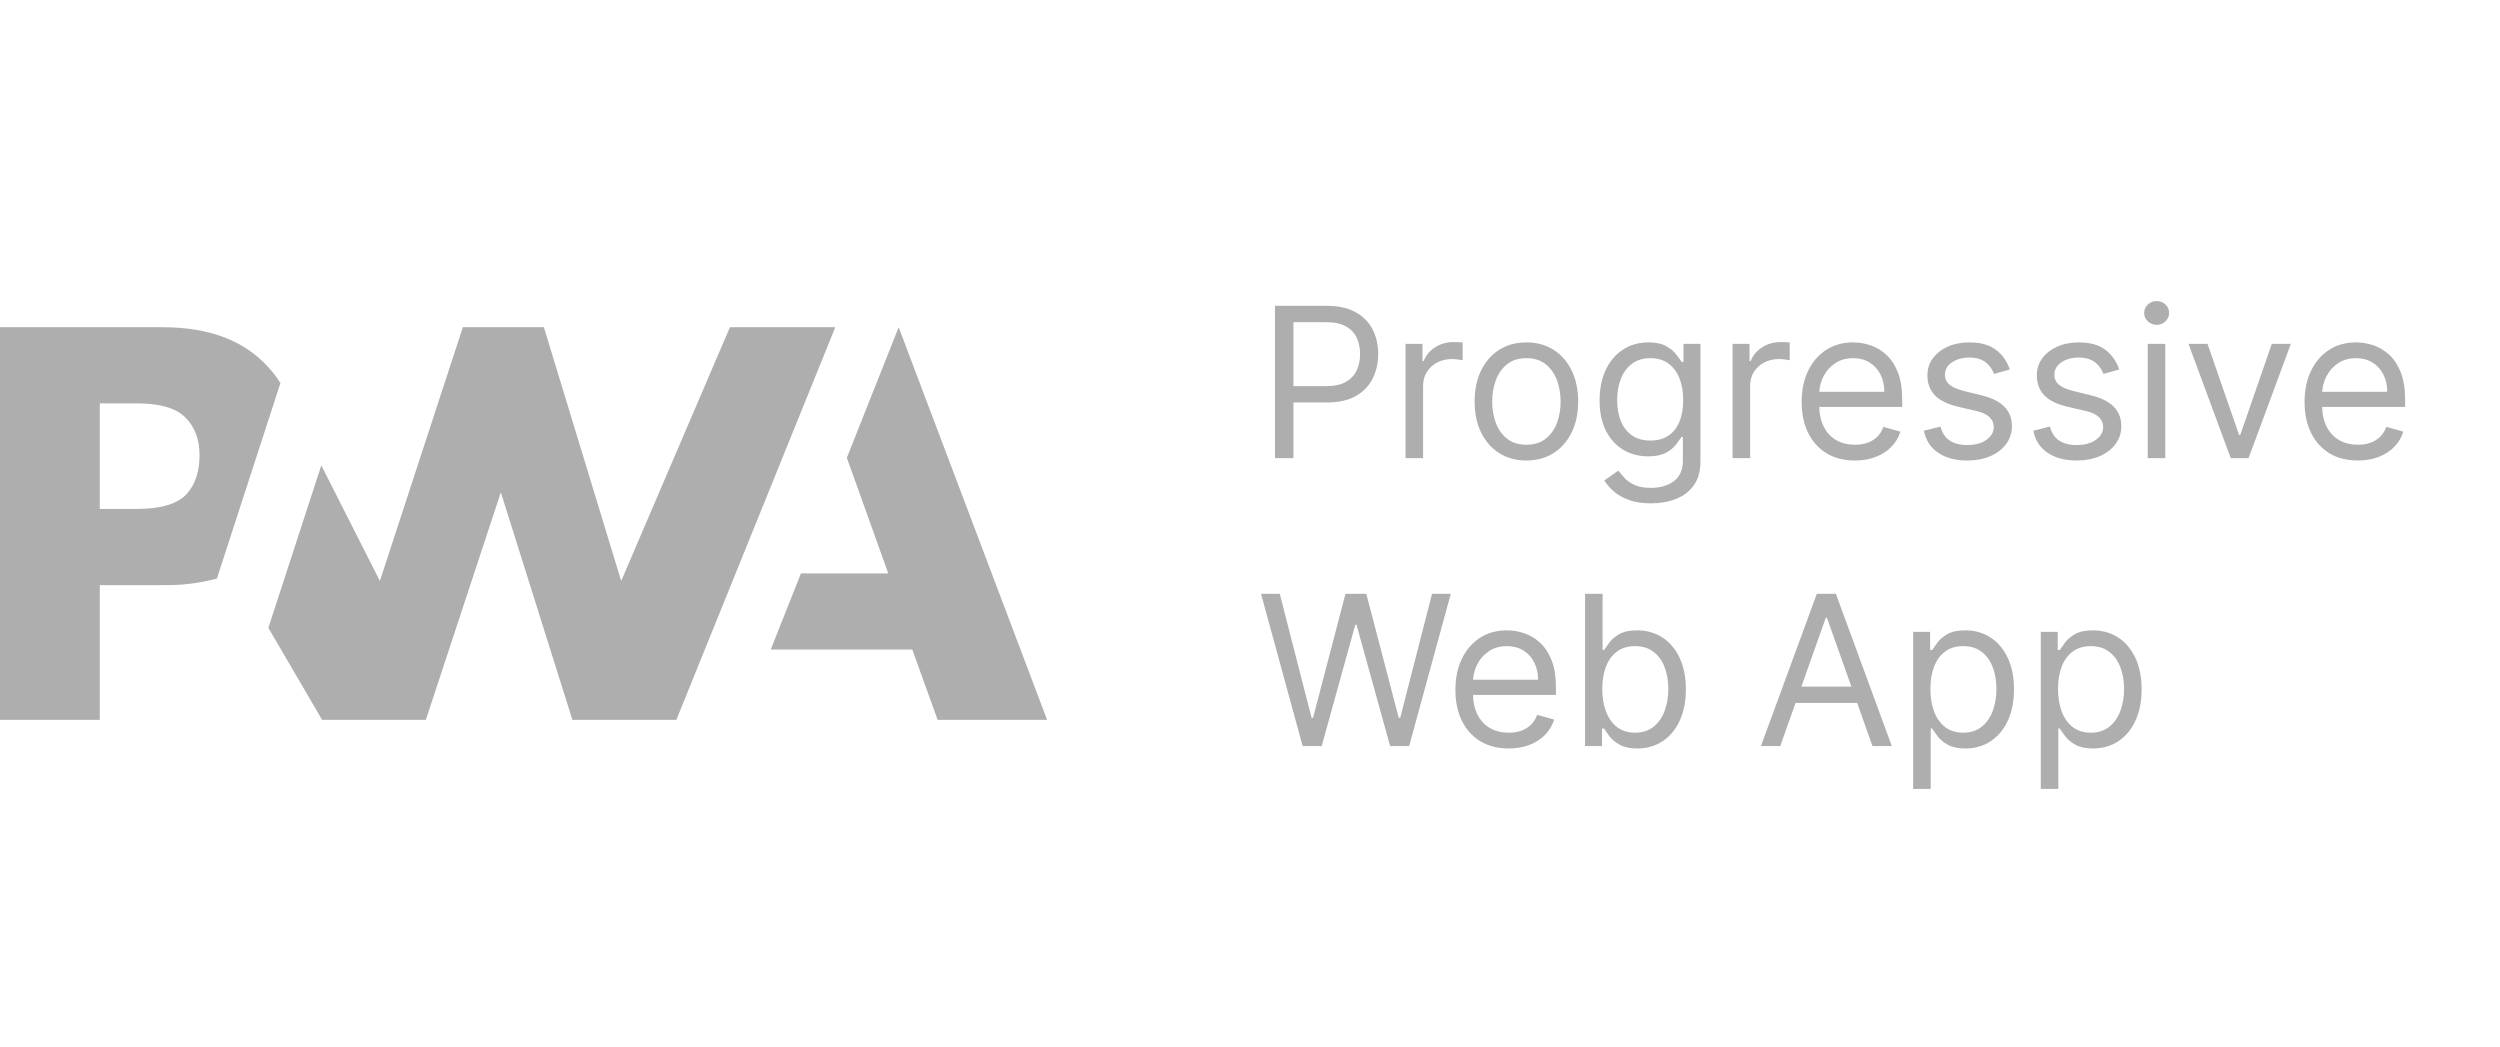 <svg width="191" height="80" viewBox="0 0 191 80" fill="none" xmlns="http://www.w3.org/2000/svg">
<path d="M51.672 55L63.816 25H55.766L47.459 44.386L41.552 25H35.362L29.022 44.386L24.548 35.553L20.502 47.969L24.611 55H32.533L38.264 37.614L43.733 55H51.672ZM7.623 44.702H12.569C13.92 44.721 15.267 44.552 16.572 44.2L17.85 40.264L21.425 29.266C21.149 28.831 20.835 28.423 20.488 28.044C18.656 26.015 15.972 25 12.436 25H0V55H7.623V44.702ZM14.17 31.902C14.888 32.622 15.246 33.587 15.245 34.795C15.244 36.004 14.932 36.969 14.308 37.691C13.616 38.484 12.343 38.881 10.489 38.88H7.623V30.82H10.502C12.23 30.82 13.453 31.181 14.17 31.902ZM58.883 49.627L61.194 43.806H67.864L64.698 34.977L68.658 25L80 55H71.636L69.698 49.627H58.883Z" fill="#AEAEAE"/>
<path d="M97.409 35V23.364H101.341C102.254 23.364 103 23.528 103.58 23.858C104.163 24.184 104.595 24.625 104.875 25.182C105.155 25.739 105.295 26.36 105.295 27.046C105.295 27.731 105.155 28.354 104.875 28.915C104.598 29.475 104.17 29.922 103.591 30.256C103.011 30.585 102.269 30.75 101.364 30.75H98.546V29.5H101.318C101.943 29.5 102.445 29.392 102.824 29.176C103.203 28.96 103.477 28.669 103.648 28.301C103.822 27.93 103.909 27.511 103.909 27.046C103.909 26.579 103.822 26.163 103.648 25.796C103.477 25.428 103.201 25.14 102.818 24.932C102.436 24.72 101.928 24.614 101.295 24.614H98.818V35H97.409ZM107.384 35V26.273H108.679V27.591H108.77C108.929 27.159 109.217 26.809 109.634 26.54C110.05 26.271 110.52 26.136 111.043 26.136C111.141 26.136 111.264 26.138 111.412 26.142C111.56 26.146 111.671 26.151 111.747 26.159V27.523C111.702 27.511 111.598 27.494 111.435 27.472C111.276 27.445 111.107 27.432 110.929 27.432C110.505 27.432 110.126 27.521 109.793 27.699C109.463 27.873 109.202 28.116 109.009 28.426C108.819 28.733 108.724 29.083 108.724 29.477V35H107.384ZM116.616 35.182C115.829 35.182 115.137 34.994 114.543 34.619C113.952 34.244 113.49 33.72 113.156 33.045C112.827 32.371 112.662 31.583 112.662 30.682C112.662 29.773 112.827 28.979 113.156 28.301C113.49 27.623 113.952 27.097 114.543 26.722C115.137 26.347 115.829 26.159 116.616 26.159C117.404 26.159 118.094 26.347 118.685 26.722C119.279 27.097 119.741 27.623 120.071 28.301C120.404 28.979 120.571 29.773 120.571 30.682C120.571 31.583 120.404 32.371 120.071 33.045C119.741 33.72 119.279 34.244 118.685 34.619C118.094 34.994 117.404 35.182 116.616 35.182ZM116.616 33.977C117.215 33.977 117.707 33.824 118.094 33.517C118.48 33.21 118.766 32.807 118.952 32.307C119.137 31.807 119.23 31.265 119.23 30.682C119.23 30.099 119.137 29.555 118.952 29.051C118.766 28.547 118.48 28.14 118.094 27.829C117.707 27.519 117.215 27.364 116.616 27.364C116.018 27.364 115.526 27.519 115.139 27.829C114.753 28.14 114.467 28.547 114.281 29.051C114.096 29.555 114.003 30.099 114.003 30.682C114.003 31.265 114.096 31.807 114.281 32.307C114.467 32.807 114.753 33.21 115.139 33.517C115.526 33.824 116.018 33.977 116.616 33.977ZM126.141 38.455C125.493 38.455 124.936 38.371 124.47 38.205C124.004 38.042 123.616 37.826 123.305 37.557C122.999 37.292 122.754 37.008 122.572 36.705L123.641 35.955C123.762 36.114 123.915 36.295 124.101 36.5C124.286 36.708 124.54 36.888 124.862 37.04C125.188 37.195 125.614 37.273 126.141 37.273C126.845 37.273 127.427 37.102 127.885 36.761C128.343 36.42 128.572 35.886 128.572 35.159V33.386H128.459C128.36 33.545 128.22 33.742 128.038 33.977C127.86 34.208 127.603 34.415 127.266 34.597C126.932 34.775 126.482 34.864 125.913 34.864C125.209 34.864 124.576 34.697 124.016 34.364C123.459 34.03 123.018 33.545 122.692 32.909C122.37 32.273 122.209 31.5 122.209 30.591C122.209 29.697 122.366 28.919 122.68 28.256C122.995 27.589 123.432 27.074 123.993 26.71C124.554 26.343 125.201 26.159 125.936 26.159C126.504 26.159 126.955 26.254 127.288 26.443C127.625 26.629 127.883 26.841 128.061 27.079C128.243 27.314 128.383 27.508 128.482 27.659H128.618V26.273H129.913V35.25C129.913 36 129.743 36.61 129.402 37.08C129.065 37.553 128.61 37.9 128.038 38.119C127.47 38.343 126.838 38.455 126.141 38.455ZM126.095 33.659C126.633 33.659 127.088 33.536 127.459 33.29C127.83 33.044 128.112 32.689 128.305 32.227C128.499 31.765 128.595 31.212 128.595 30.568C128.595 29.939 128.5 29.384 128.311 28.903C128.122 28.422 127.841 28.046 127.47 27.773C127.099 27.5 126.641 27.364 126.095 27.364C125.527 27.364 125.054 27.508 124.675 27.796C124.3 28.083 124.018 28.47 123.828 28.954C123.643 29.439 123.55 29.977 123.55 30.568C123.55 31.174 123.644 31.71 123.834 32.176C124.027 32.638 124.311 33.002 124.686 33.267C125.065 33.528 125.535 33.659 126.095 33.659ZM132.368 35V26.273H133.663V27.591H133.754C133.913 27.159 134.201 26.809 134.618 26.54C135.035 26.271 135.504 26.136 136.027 26.136C136.125 26.136 136.249 26.138 136.396 26.142C136.544 26.146 136.656 26.151 136.732 26.159V27.523C136.686 27.511 136.582 27.494 136.419 27.472C136.26 27.445 136.091 27.432 135.913 27.432C135.489 27.432 135.11 27.521 134.777 27.699C134.447 27.873 134.186 28.116 133.993 28.426C133.804 28.733 133.709 29.083 133.709 29.477V35H132.368ZM141.714 35.182C140.874 35.182 140.148 34.996 139.538 34.625C138.932 34.25 138.464 33.727 138.135 33.057C137.809 32.383 137.646 31.599 137.646 30.704C137.646 29.811 137.809 29.023 138.135 28.341C138.464 27.655 138.923 27.121 139.51 26.739C140.101 26.352 140.79 26.159 141.578 26.159C142.033 26.159 142.482 26.235 142.925 26.386C143.368 26.538 143.771 26.784 144.135 27.125C144.499 27.462 144.788 27.909 145.004 28.466C145.22 29.023 145.328 29.708 145.328 30.523V31.091H138.601V29.932H143.964C143.964 29.439 143.866 29 143.669 28.614C143.476 28.227 143.199 27.922 142.839 27.699C142.483 27.475 142.063 27.364 141.578 27.364C141.044 27.364 140.582 27.496 140.192 27.761C139.805 28.023 139.508 28.364 139.3 28.784C139.091 29.204 138.987 29.655 138.987 30.136V30.909C138.987 31.568 139.101 32.127 139.328 32.585C139.559 33.04 139.879 33.386 140.288 33.625C140.697 33.86 141.173 33.977 141.714 33.977C142.067 33.977 142.385 33.928 142.669 33.83C142.957 33.727 143.205 33.576 143.413 33.375C143.622 33.17 143.783 32.917 143.896 32.614L145.192 32.977C145.055 33.417 144.826 33.803 144.504 34.136C144.182 34.466 143.785 34.724 143.311 34.909C142.838 35.091 142.305 35.182 141.714 35.182ZM153.55 28.227L152.345 28.568C152.269 28.367 152.158 28.172 152.01 27.983C151.866 27.79 151.669 27.631 151.419 27.506C151.169 27.381 150.849 27.318 150.459 27.318C149.925 27.318 149.48 27.441 149.124 27.688C148.771 27.93 148.595 28.239 148.595 28.614C148.595 28.947 148.716 29.21 148.959 29.403C149.201 29.597 149.58 29.758 150.095 29.886L151.391 30.204C152.171 30.394 152.752 30.684 153.135 31.074C153.518 31.46 153.709 31.958 153.709 32.568C153.709 33.068 153.565 33.515 153.277 33.909C152.993 34.303 152.595 34.614 152.084 34.841C151.572 35.068 150.978 35.182 150.3 35.182C149.41 35.182 148.673 34.989 148.089 34.602C147.506 34.216 147.137 33.651 146.982 32.909L148.254 32.591C148.375 33.061 148.605 33.413 148.942 33.648C149.283 33.883 149.728 34 150.277 34C150.902 34 151.398 33.867 151.766 33.602C152.137 33.333 152.322 33.011 152.322 32.636C152.322 32.333 152.216 32.08 152.004 31.875C151.792 31.667 151.466 31.511 151.027 31.409L149.572 31.068C148.773 30.879 148.186 30.585 147.811 30.188C147.44 29.786 147.254 29.284 147.254 28.682C147.254 28.189 147.393 27.754 147.669 27.375C147.949 26.996 148.33 26.699 148.811 26.483C149.296 26.267 149.845 26.159 150.459 26.159C151.322 26.159 152 26.349 152.493 26.727C152.989 27.106 153.341 27.606 153.55 28.227ZM161.909 28.227L160.705 28.568C160.629 28.367 160.517 28.172 160.369 27.983C160.225 27.79 160.028 27.631 159.778 27.506C159.528 27.381 159.208 27.318 158.818 27.318C158.284 27.318 157.839 27.441 157.483 27.688C157.131 27.93 156.955 28.239 156.955 28.614C156.955 28.947 157.076 29.21 157.318 29.403C157.561 29.597 157.939 29.758 158.455 29.886L159.75 30.204C160.53 30.394 161.112 30.684 161.494 31.074C161.877 31.46 162.068 31.958 162.068 32.568C162.068 33.068 161.924 33.515 161.636 33.909C161.352 34.303 160.955 34.614 160.443 34.841C159.932 35.068 159.337 35.182 158.659 35.182C157.769 35.182 157.032 34.989 156.449 34.602C155.866 34.216 155.496 33.651 155.341 32.909L156.614 32.591C156.735 33.061 156.964 33.413 157.301 33.648C157.642 33.883 158.087 34 158.636 34C159.261 34 159.758 33.867 160.125 33.602C160.496 33.333 160.682 33.011 160.682 32.636C160.682 32.333 160.576 32.08 160.364 31.875C160.152 31.667 159.826 31.511 159.386 31.409L157.932 31.068C157.133 30.879 156.545 30.585 156.17 30.188C155.799 29.786 155.614 29.284 155.614 28.682C155.614 28.189 155.752 27.754 156.028 27.375C156.309 26.996 156.689 26.699 157.17 26.483C157.655 26.267 158.205 26.159 158.818 26.159C159.682 26.159 160.36 26.349 160.852 26.727C161.348 27.106 161.701 27.606 161.909 28.227ZM164.087 35V26.273H165.428V35H164.087ZM164.768 24.818C164.507 24.818 164.282 24.729 164.092 24.551C163.907 24.373 163.814 24.159 163.814 23.909C163.814 23.659 163.907 23.445 164.092 23.267C164.282 23.089 164.507 23 164.768 23C165.03 23 165.253 23.089 165.439 23.267C165.628 23.445 165.723 23.659 165.723 23.909C165.723 24.159 165.628 24.373 165.439 24.551C165.253 24.729 165.03 24.818 164.768 24.818ZM175.02 26.273L171.793 35H170.429L167.202 26.273H168.656L171.065 33.227H171.156L173.565 26.273H175.02ZM180.136 35.182C179.295 35.182 178.57 34.996 177.96 34.625C177.354 34.25 176.886 33.727 176.557 33.057C176.231 32.383 176.068 31.599 176.068 30.704C176.068 29.811 176.231 29.023 176.557 28.341C176.886 27.655 177.345 27.121 177.932 26.739C178.523 26.352 179.212 26.159 180 26.159C180.455 26.159 180.903 26.235 181.347 26.386C181.79 26.538 182.193 26.784 182.557 27.125C182.92 27.462 183.21 27.909 183.426 28.466C183.642 29.023 183.75 29.708 183.75 30.523V31.091H177.023V29.932H182.386C182.386 29.439 182.288 29 182.091 28.614C181.898 28.227 181.621 27.922 181.261 27.699C180.905 27.475 180.485 27.364 180 27.364C179.466 27.364 179.004 27.496 178.614 27.761C178.227 28.023 177.93 28.364 177.722 28.784C177.513 29.204 177.409 29.655 177.409 30.136V30.909C177.409 31.568 177.523 32.127 177.75 32.585C177.981 33.04 178.301 33.386 178.71 33.625C179.119 33.86 179.595 33.977 180.136 33.977C180.489 33.977 180.807 33.928 181.091 33.83C181.379 33.727 181.627 33.576 181.835 33.375C182.044 33.17 182.205 32.917 182.318 32.614L183.614 32.977C183.477 33.417 183.248 33.803 182.926 34.136C182.604 34.466 182.206 34.724 181.733 34.909C181.259 35.091 180.727 35.182 180.136 35.182ZM99.523 57L96.341 45.364H97.773L100.205 54.841H100.318L102.795 45.364H104.386L106.864 54.841H106.977L109.409 45.364H110.841L107.659 57H106.205L103.636 47.727H103.545L100.977 57H99.523ZM115.261 57.182C114.42 57.182 113.695 56.996 113.085 56.625C112.479 56.25 112.011 55.727 111.682 55.057C111.356 54.383 111.193 53.599 111.193 52.705C111.193 51.811 111.356 51.023 111.682 50.341C112.011 49.655 112.47 49.121 113.057 48.739C113.648 48.352 114.337 48.159 115.125 48.159C115.58 48.159 116.028 48.235 116.472 48.386C116.915 48.538 117.318 48.784 117.682 49.125C118.045 49.462 118.335 49.909 118.551 50.466C118.767 51.023 118.875 51.708 118.875 52.523V53.091H112.148V51.932H117.511C117.511 51.439 117.413 51 117.216 50.614C117.023 50.227 116.746 49.922 116.386 49.699C116.03 49.475 115.61 49.364 115.125 49.364C114.591 49.364 114.129 49.496 113.739 49.761C113.352 50.023 113.055 50.364 112.847 50.784C112.638 51.205 112.534 51.655 112.534 52.136V52.909C112.534 53.568 112.648 54.127 112.875 54.585C113.106 55.04 113.426 55.386 113.835 55.625C114.244 55.86 114.72 55.977 115.261 55.977C115.614 55.977 115.932 55.928 116.216 55.83C116.504 55.727 116.752 55.576 116.96 55.375C117.169 55.17 117.33 54.917 117.443 54.614L118.739 54.977C118.602 55.417 118.373 55.803 118.051 56.136C117.729 56.466 117.331 56.724 116.858 56.909C116.384 57.091 115.852 57.182 115.261 57.182ZM121.097 57V45.364H122.438V49.659H122.551C122.65 49.508 122.786 49.314 122.96 49.08C123.138 48.841 123.392 48.629 123.722 48.443C124.055 48.254 124.506 48.159 125.074 48.159C125.809 48.159 126.456 48.343 127.017 48.71C127.578 49.078 128.015 49.599 128.33 50.273C128.644 50.947 128.801 51.742 128.801 52.659C128.801 53.583 128.644 54.385 128.33 55.062C128.015 55.737 127.58 56.26 127.023 56.631C126.466 56.998 125.824 57.182 125.097 57.182C124.536 57.182 124.087 57.089 123.75 56.903C123.413 56.714 123.153 56.5 122.972 56.261C122.79 56.019 122.65 55.818 122.551 55.659H122.392V57H121.097ZM122.415 52.636C122.415 53.295 122.511 53.877 122.705 54.381C122.898 54.881 123.18 55.273 123.551 55.557C123.922 55.837 124.377 55.977 124.915 55.977C125.475 55.977 125.943 55.83 126.318 55.534C126.697 55.235 126.981 54.833 127.17 54.33C127.364 53.822 127.46 53.258 127.46 52.636C127.46 52.023 127.366 51.47 127.176 50.977C126.991 50.481 126.708 50.089 126.33 49.801C125.955 49.51 125.483 49.364 124.915 49.364C124.369 49.364 123.911 49.502 123.54 49.778C123.169 50.051 122.888 50.434 122.699 50.926C122.509 51.415 122.415 51.985 122.415 52.636ZM136.011 57H134.534L138.807 45.364H140.261L144.534 57H143.057L139.58 47.205H139.489L136.011 57ZM136.557 52.455H142.511V53.705H136.557V52.455ZM146.165 60.273V48.273H147.46V49.659H147.619C147.718 49.508 147.854 49.314 148.028 49.08C148.206 48.841 148.46 48.629 148.79 48.443C149.123 48.254 149.574 48.159 150.142 48.159C150.877 48.159 151.525 48.343 152.085 48.71C152.646 49.078 153.083 49.599 153.398 50.273C153.712 50.947 153.869 51.742 153.869 52.659C153.869 53.583 153.712 54.385 153.398 55.062C153.083 55.737 152.648 56.26 152.091 56.631C151.534 56.998 150.892 57.182 150.165 57.182C149.604 57.182 149.155 57.089 148.818 56.903C148.481 56.714 148.222 56.5 148.04 56.261C147.858 56.019 147.718 55.818 147.619 55.659H147.506V60.273H146.165ZM147.483 52.636C147.483 53.295 147.58 53.877 147.773 54.381C147.966 54.881 148.248 55.273 148.619 55.557C148.991 55.837 149.445 55.977 149.983 55.977C150.544 55.977 151.011 55.83 151.386 55.534C151.765 55.235 152.049 54.833 152.239 54.33C152.432 53.822 152.528 53.258 152.528 52.636C152.528 52.023 152.434 51.47 152.244 50.977C152.059 50.481 151.777 50.089 151.398 49.801C151.023 49.51 150.551 49.364 149.983 49.364C149.438 49.364 148.979 49.502 148.608 49.778C148.237 50.051 147.956 50.434 147.767 50.926C147.578 51.415 147.483 51.985 147.483 52.636ZM155.915 60.273V48.273H157.21V49.659H157.369C157.468 49.508 157.604 49.314 157.778 49.08C157.956 48.841 158.21 48.629 158.54 48.443C158.873 48.254 159.324 48.159 159.892 48.159C160.627 48.159 161.275 48.343 161.835 48.71C162.396 49.078 162.833 49.599 163.148 50.273C163.462 50.947 163.619 51.742 163.619 52.659C163.619 53.583 163.462 54.385 163.148 55.062C162.833 55.737 162.398 56.26 161.841 56.631C161.284 56.998 160.642 57.182 159.915 57.182C159.354 57.182 158.905 57.089 158.568 56.903C158.231 56.714 157.972 56.5 157.79 56.261C157.608 56.019 157.468 55.818 157.369 55.659H157.256V60.273H155.915ZM157.233 52.636C157.233 53.295 157.33 53.877 157.523 54.381C157.716 54.881 157.998 55.273 158.369 55.557C158.741 55.837 159.195 55.977 159.733 55.977C160.294 55.977 160.761 55.83 161.136 55.534C161.515 55.235 161.799 54.833 161.989 54.33C162.182 53.822 162.278 53.258 162.278 52.636C162.278 52.023 162.184 51.47 161.994 50.977C161.809 50.481 161.527 50.089 161.148 49.801C160.773 49.51 160.301 49.364 159.733 49.364C159.188 49.364 158.729 49.502 158.358 49.778C157.987 50.051 157.706 50.434 157.517 50.926C157.328 51.415 157.233 51.985 157.233 52.636Z" fill="#AEAEAE"/>
</svg>
